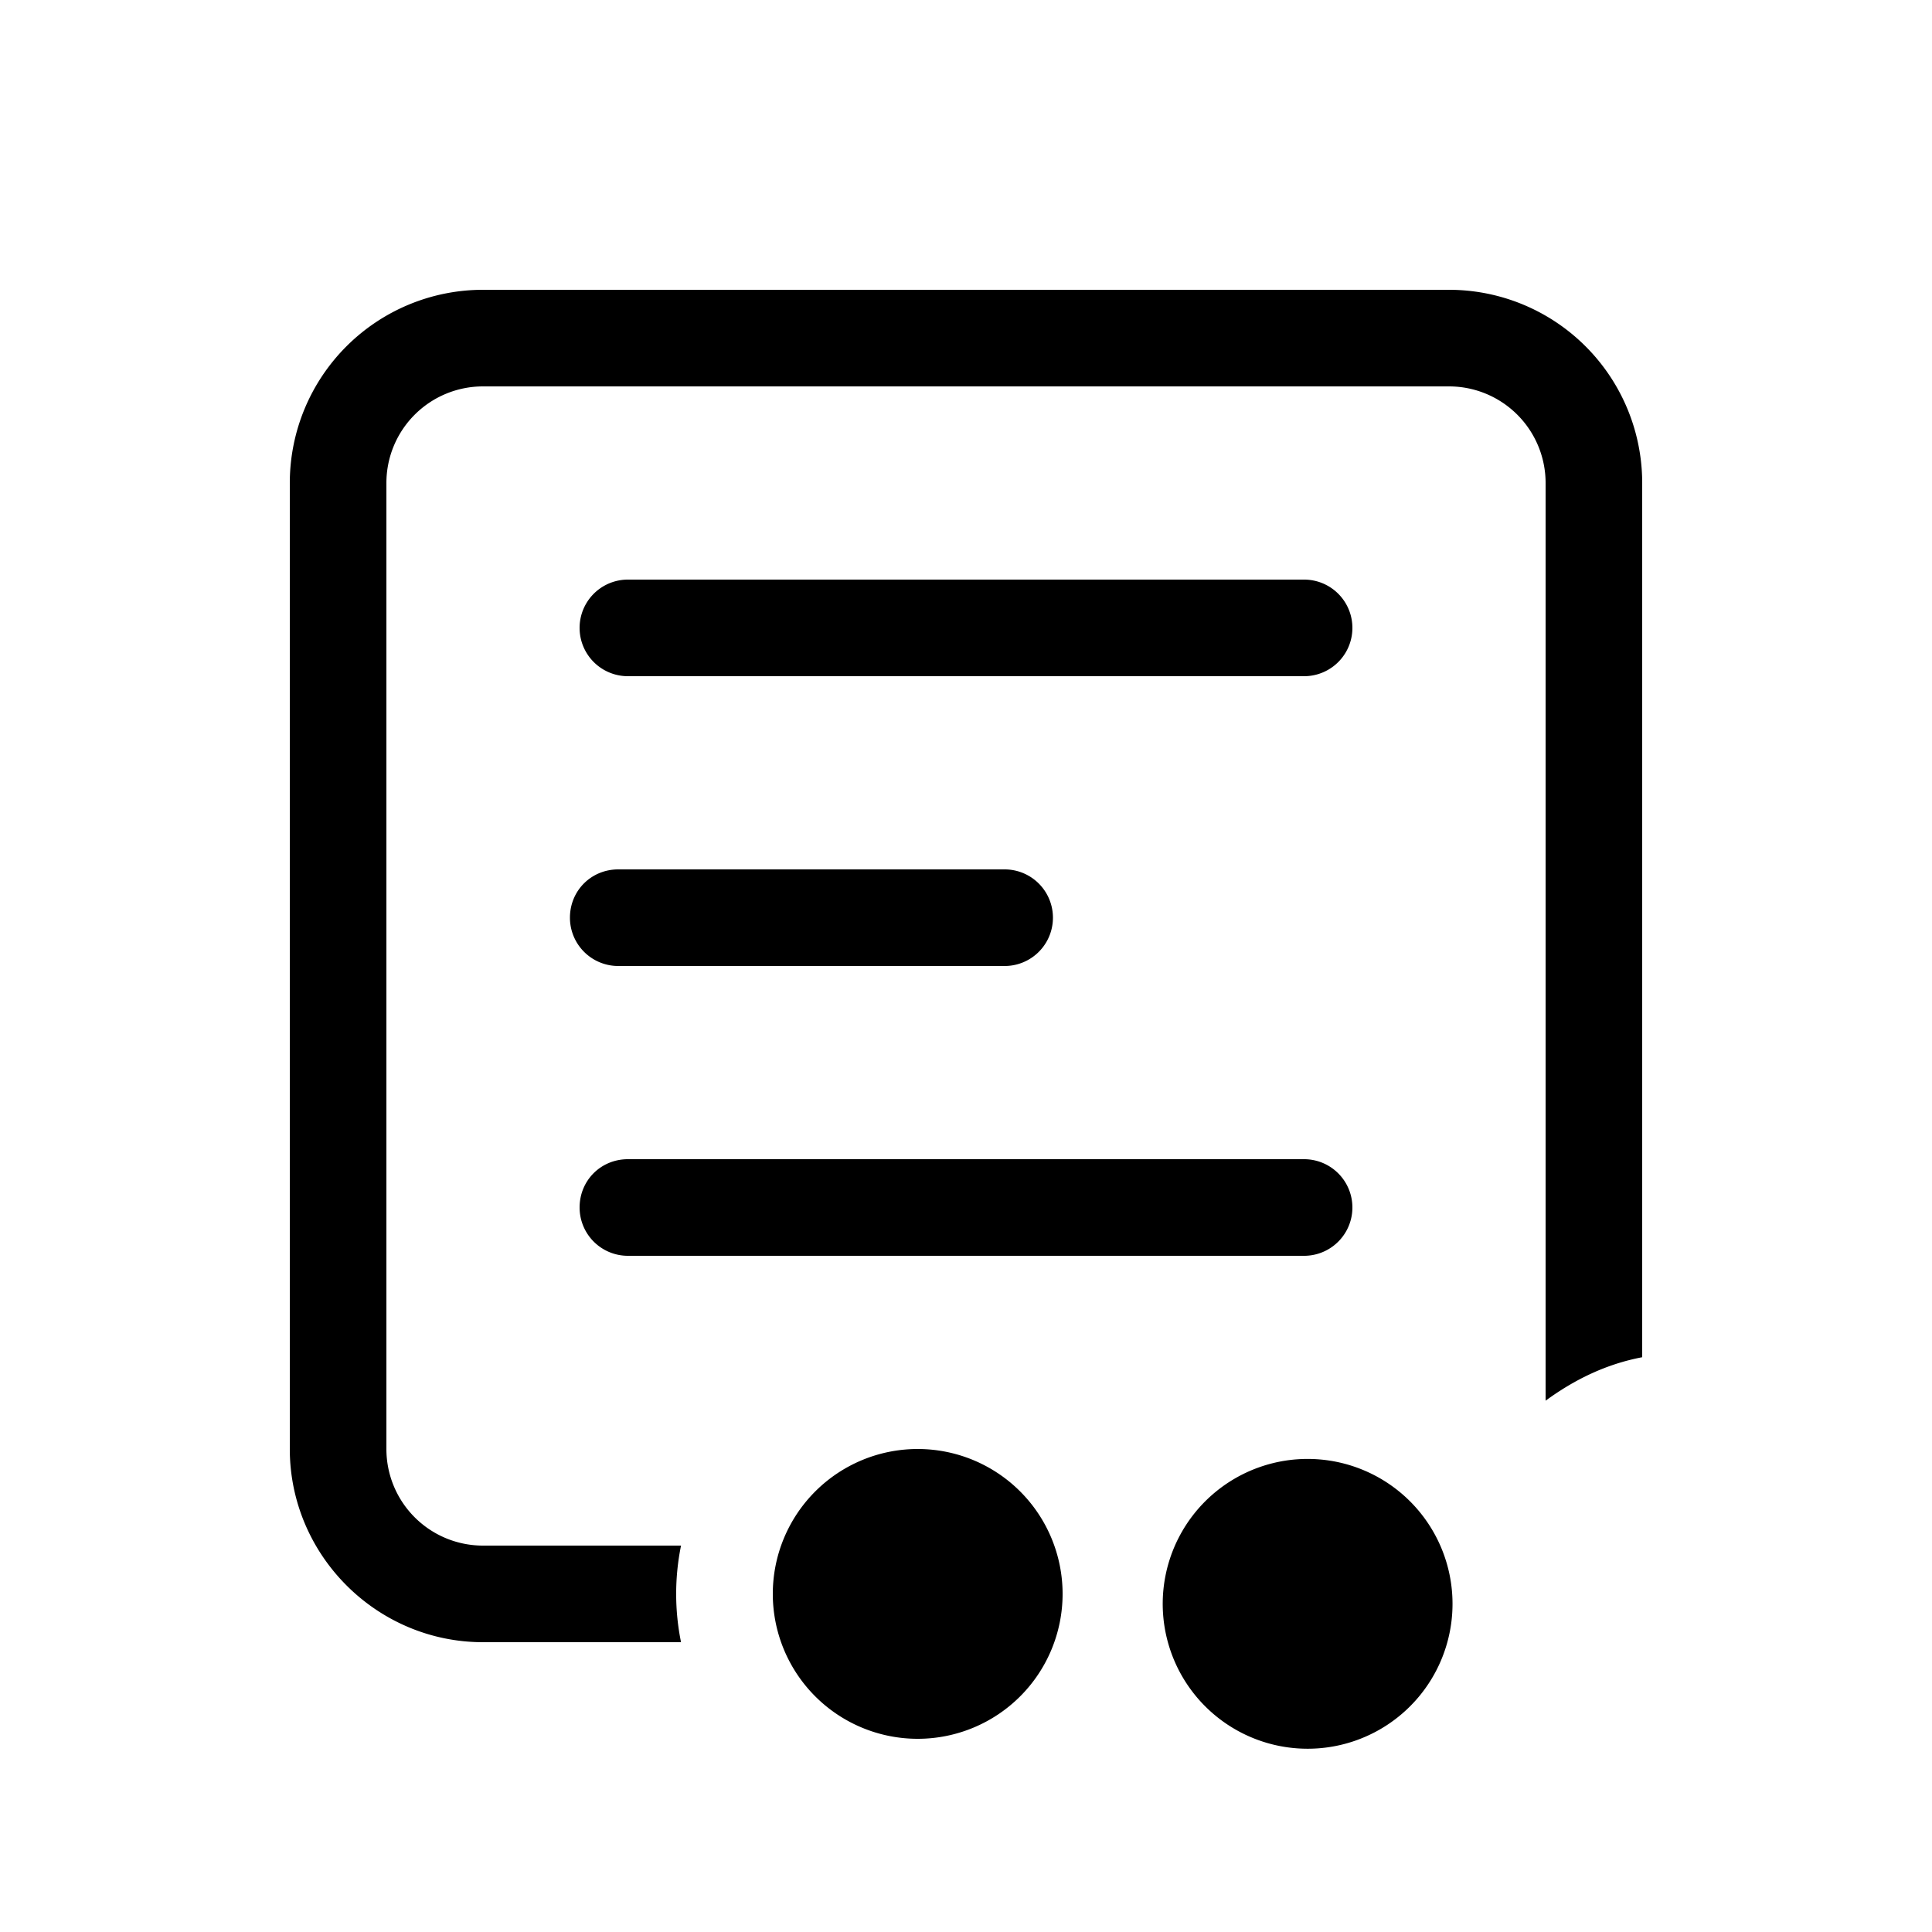 <svg width="20" height="20" viewBox="0 0 20 20" xmlns="http://www.w3.org/2000/svg"><path d="M5 3a2 2 0 00-2 2v10c0 1.1.9 2 2 2h2.05a2.51 2.51 0 010-1H5a1 1 0 01-1-1V5a1 1 0 011-1h10a1 1 0 011 1v9.5c.3-.22.63-.38 1-.45V5a2 2 0 00-2-2H5zm11 13.5a1.5 1.5 0 100 0zm-1.09-.5a1.5 1.5 0 11-2.82 1 1.5 1.5 0 012.82-1zm-3.91.5a1.5 1.5 0 10-3 0 1.5 1.5 0 003 0zM6.5 6a.5.5 0 000 1h7a.5.5 0 000-1h-7zM6 12.5c0-.28.22-.5.5-.5h7a.5.5 0 010 1h-7a.5.5 0 01-.5-.5zm-.1-3c0-.28.22-.5.5-.5h4a.5.5 0 010 1h-4a.5.5 0 01-.5-.5z"/></svg>